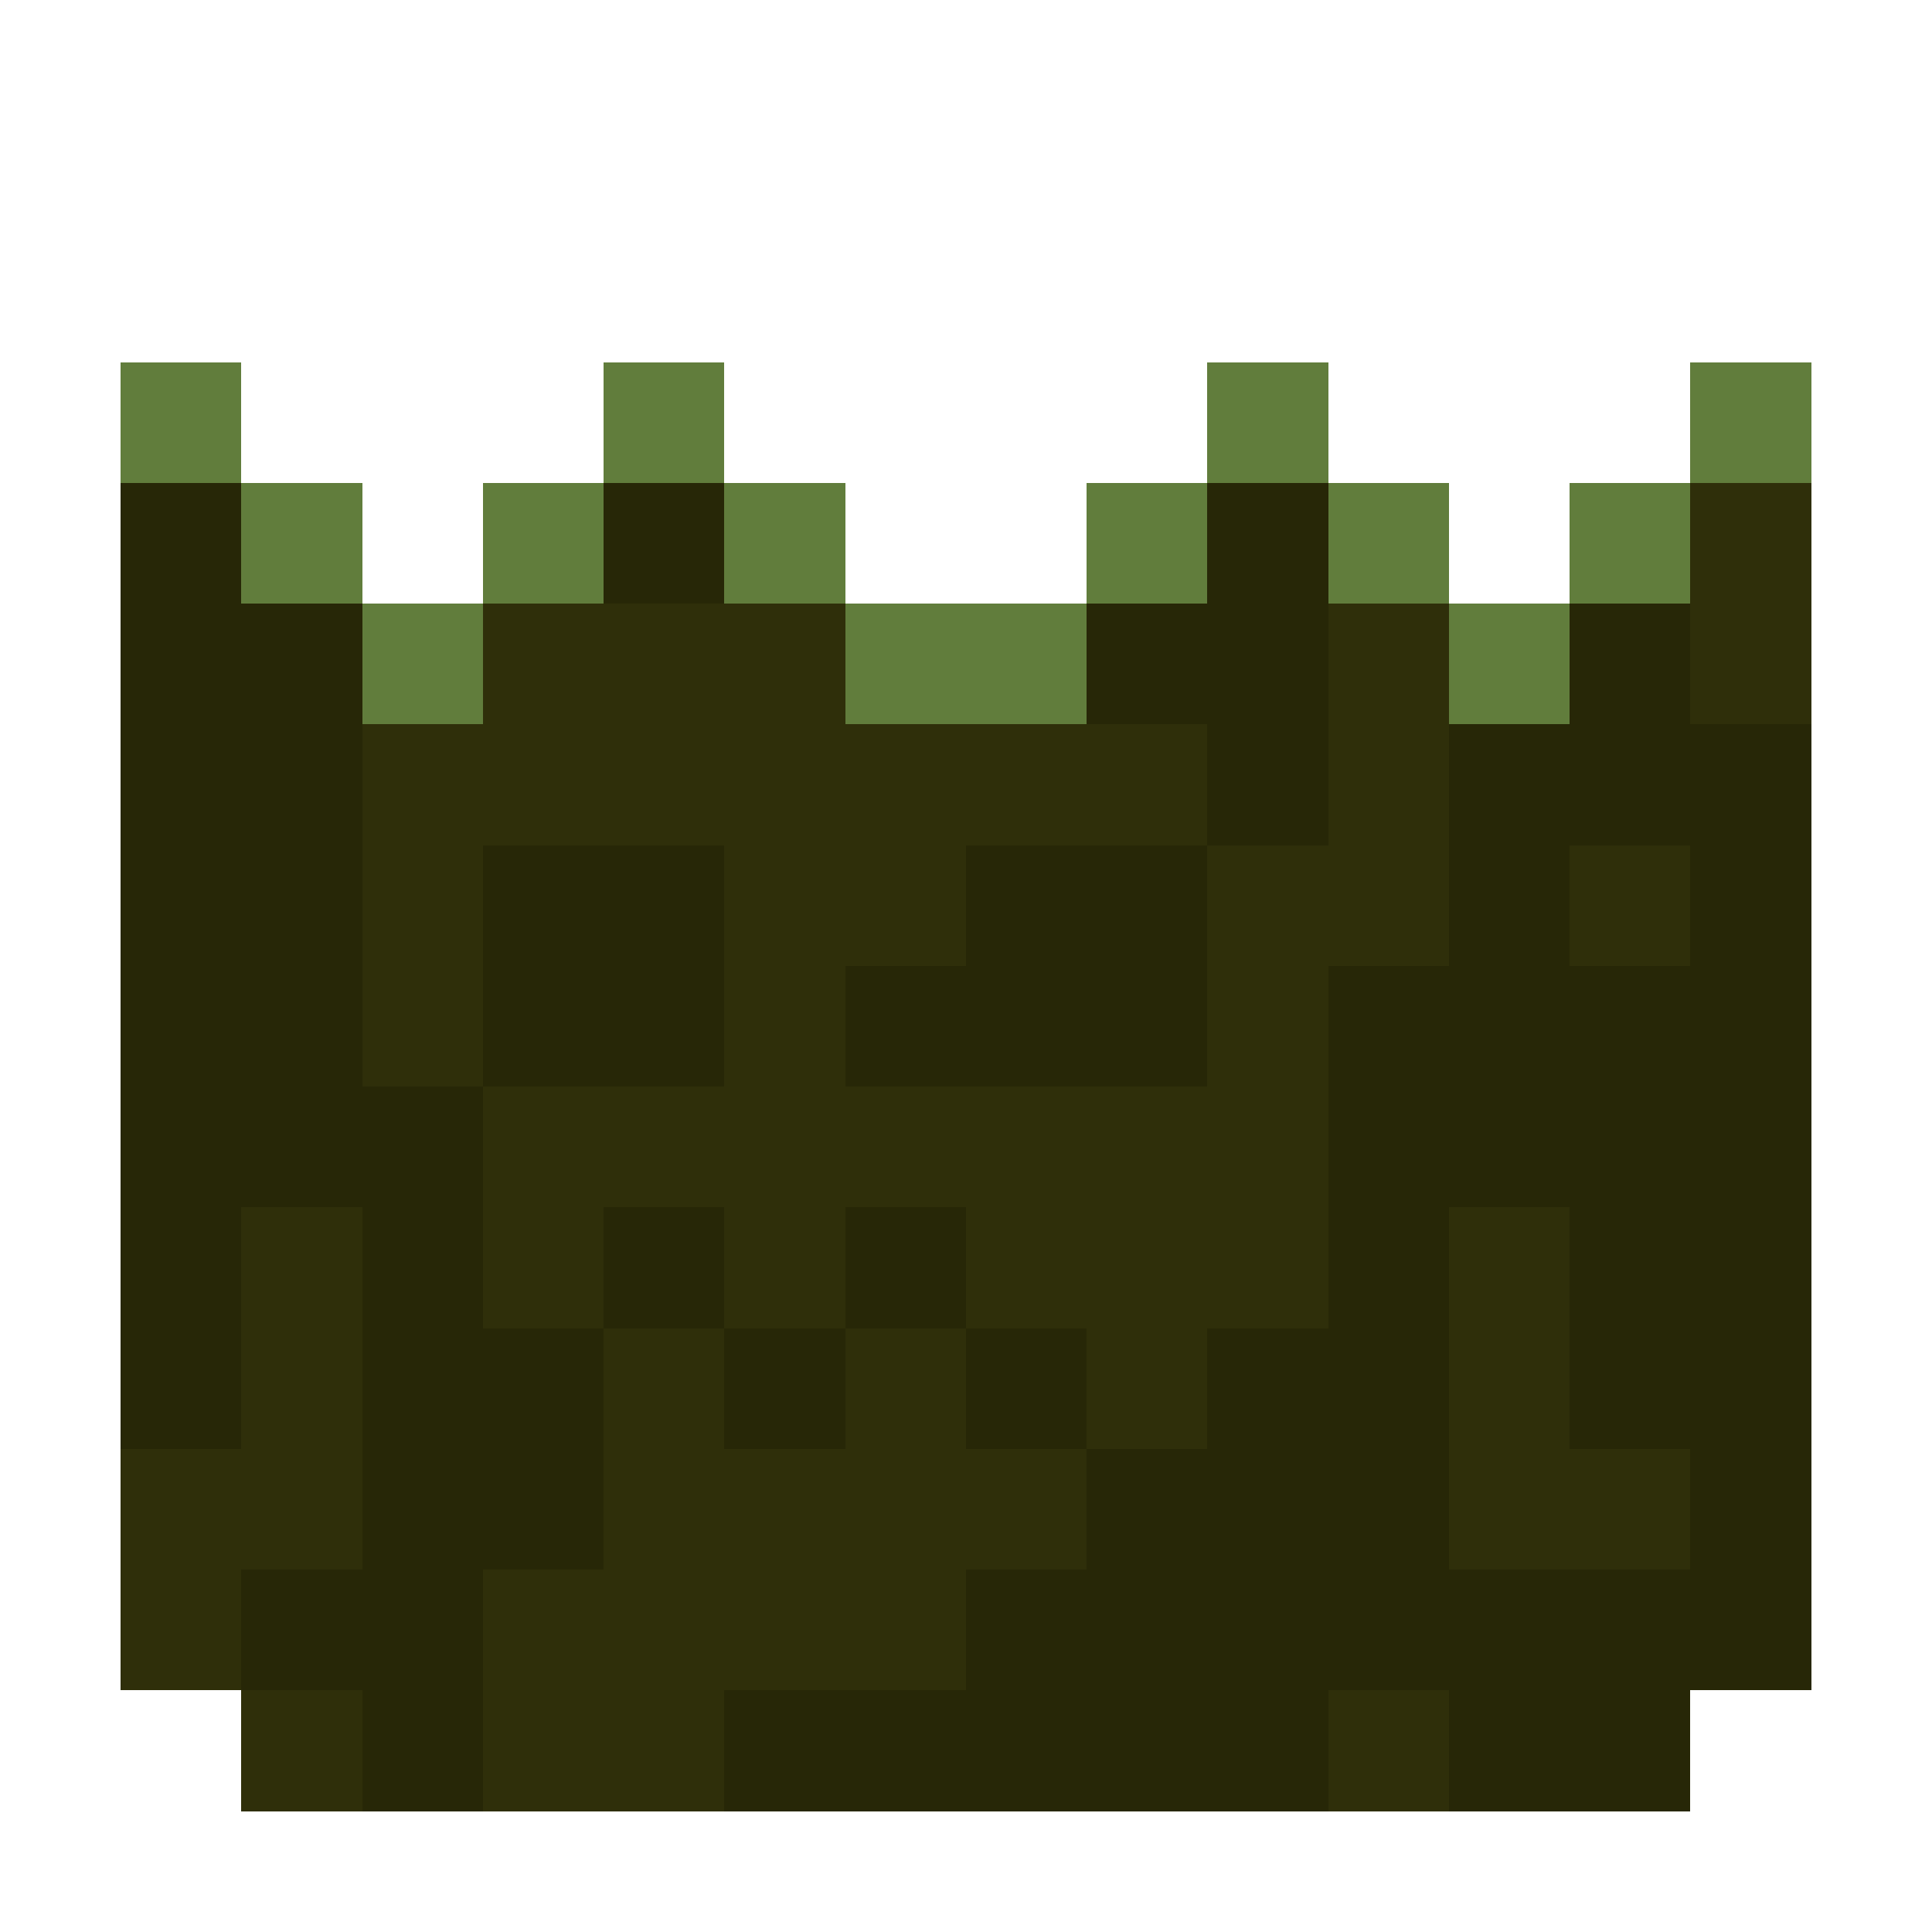 <svg xmlns="http://www.w3.org/2000/svg" shape-rendering="crispEdges" viewBox="0 -0.5 16 16"><path stroke="#617d3c" d="M1 3h1m3 0h1m4 0h1m3 0h1M2 4h1m1 0h1m1 0h1m2 0h1m1 0h1m1 0h1M3 5h1m3 0h2m3 0h1"/><path stroke="#272707" d="M1 4h1m3 0h1m4 0h1M1 5h2m6 0h2m2 0h1M1 6h2m7 0h1m1 0h3M1 7h2m1 0h2m2 0h2m2 0h1m1 0h1M1 8h2m1 0h2m1 0h3m1 0h4M1 9h3m7 0h4M1 10h1m1 0h1m1 0h1m1 0h1m3 0h1m1 0h2M1 11h1m1 0h2m1 0h1m1 0h1m1 0h2m1 0h2M3 12h2m4 0h3m2 0h1M2 13h2m4 0h7M3 14h1m2 0h5m1 0h2"/><path stroke="#2f2f0a" d="M14 4h1M4 5h3m4 0h1m2 0h1M3 6h7m1 0h1M3 7h1m2 0h2m2 0h2m1 0h1M3 8h1m2 0h1m3 0h1M4 9h7m-9 1h1m1 0h1m1 0h1m1 0h3m1 0h1M2 11h1m2 0h1m1 0h1m1 0h1m2 0h1M1 12h2m2 0h4m3 0h2M1 13h1m2 0h4m-6 1h1m1 0h2m5 0h1"/></svg>